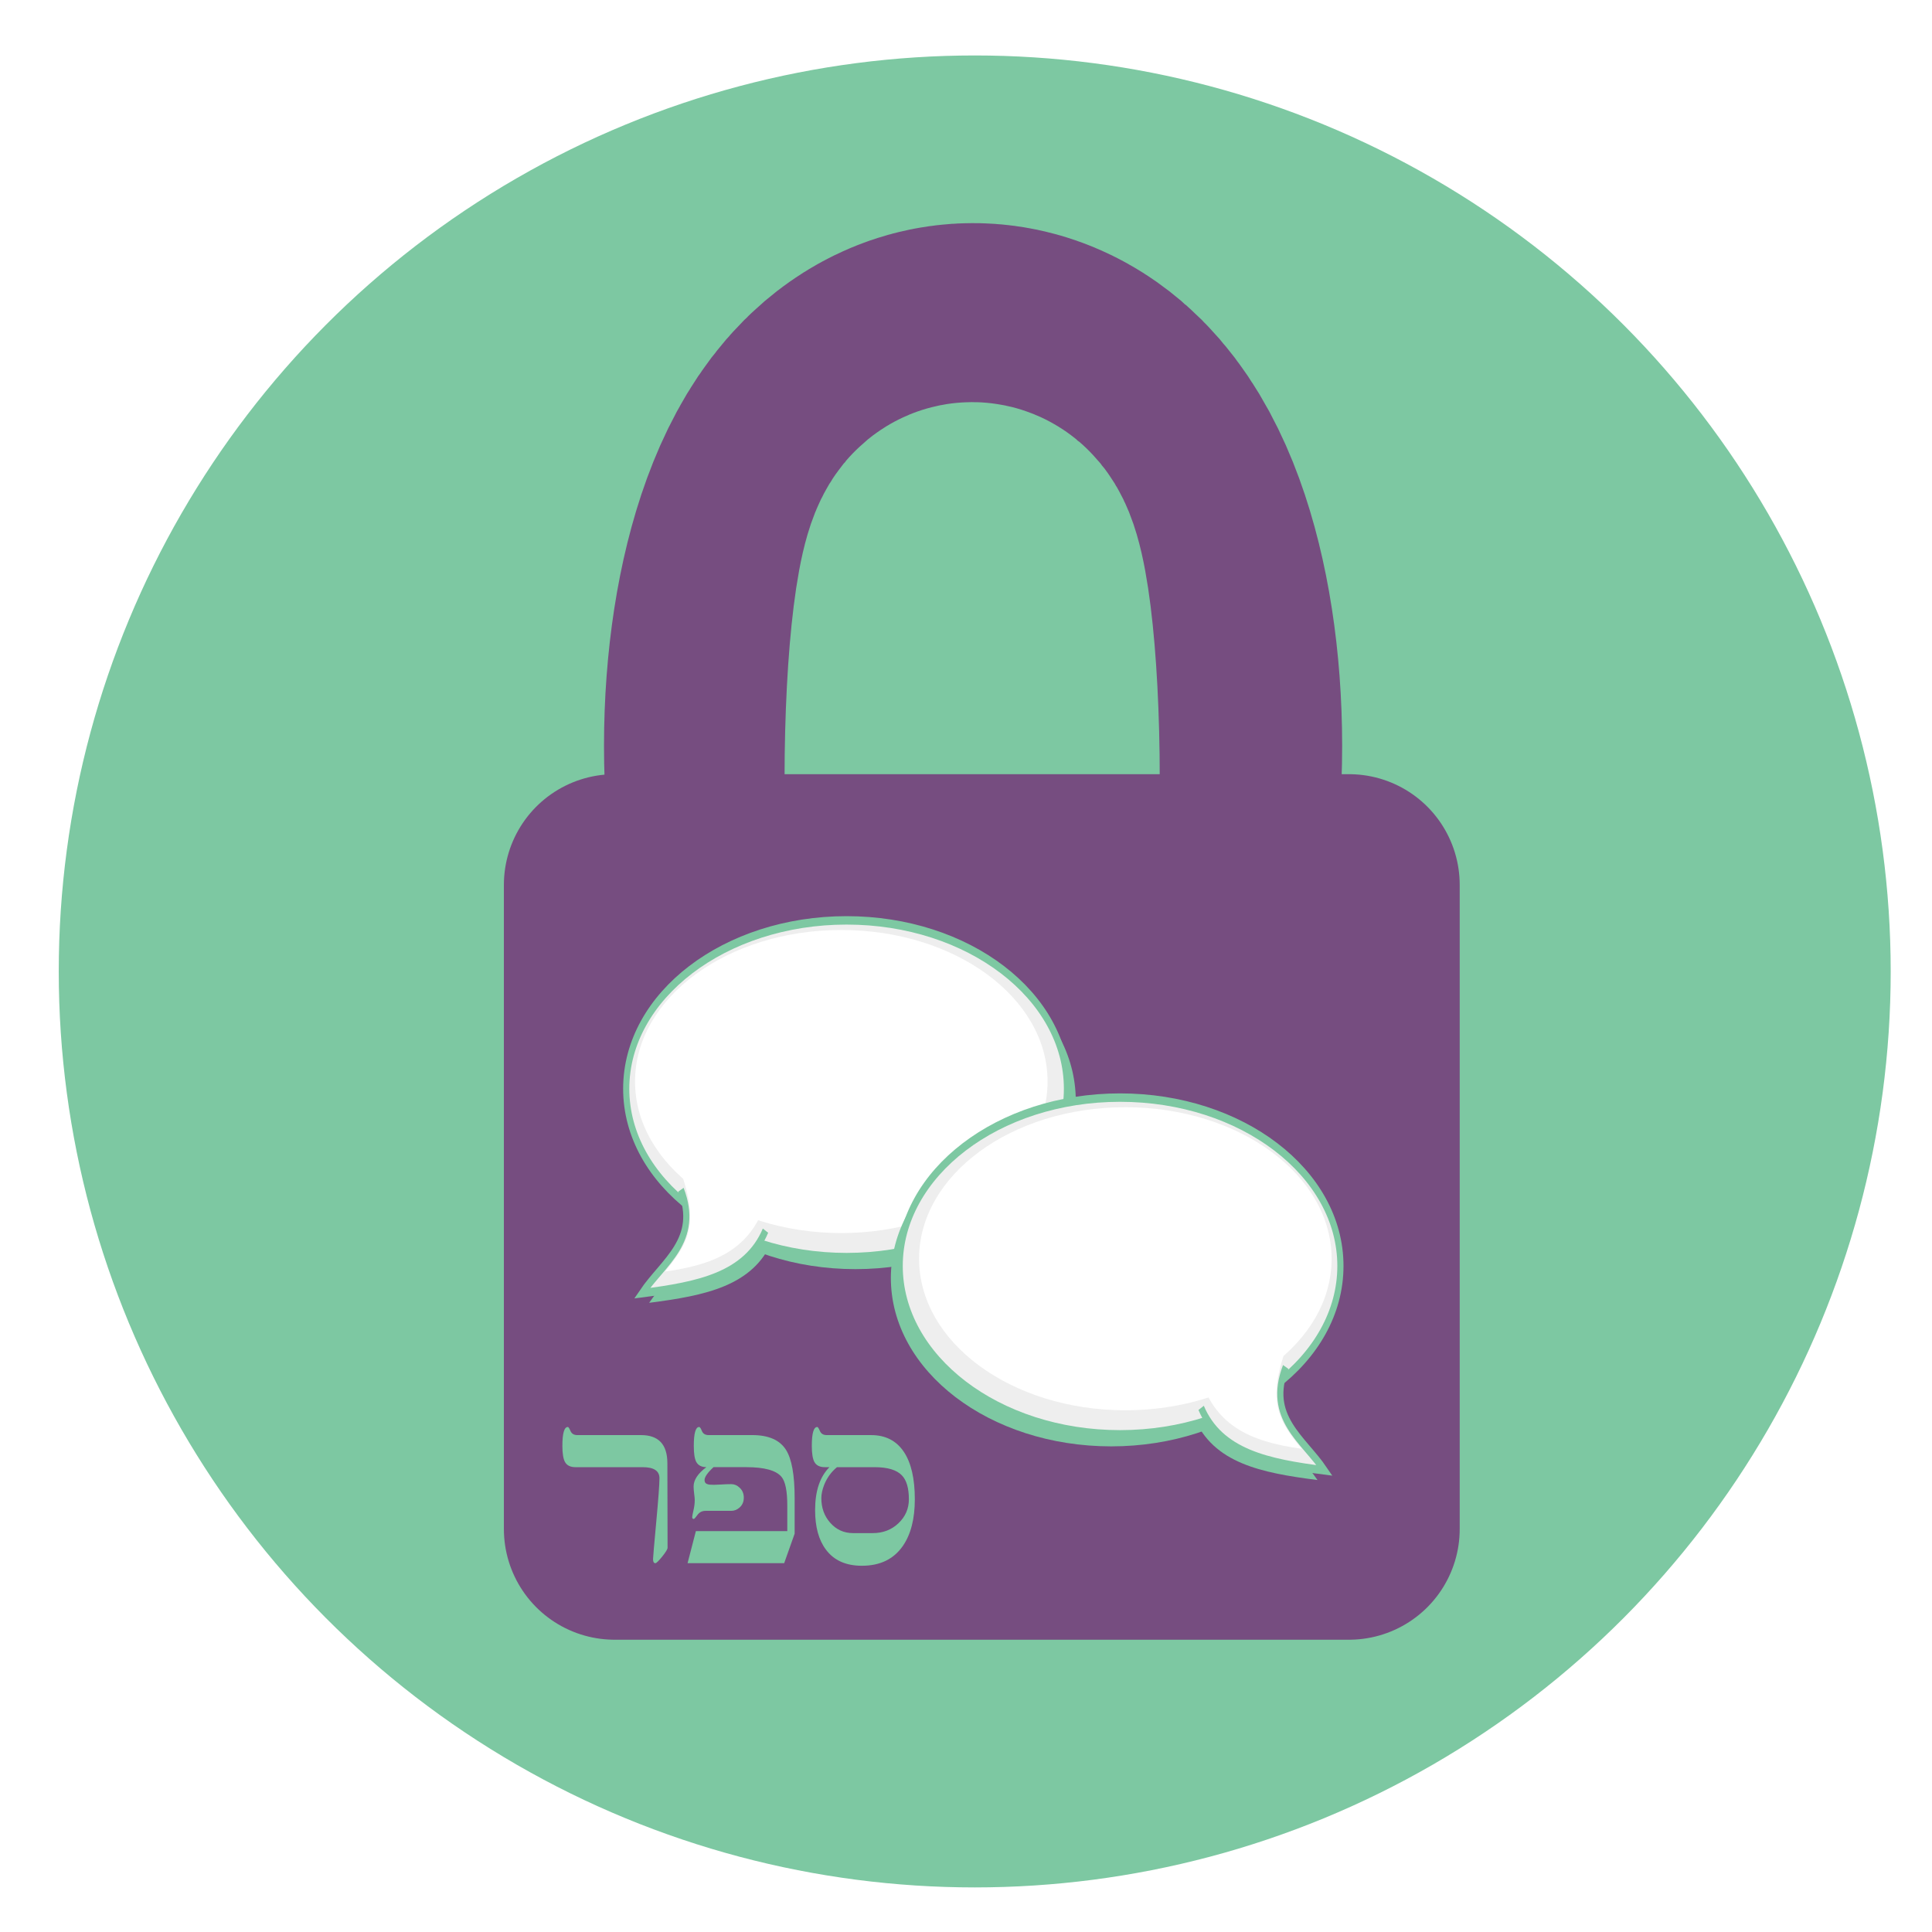 <?xml version="1.0" encoding="UTF-8" standalone="no"?>
<!-- Created with Inkscape (http://www.inkscape.org/) -->

<svg
   xmlns:dc="http://purl.org/dc/elements/1.1/"
   xmlns:cc="http://creativecommons.org/ns#"
   xmlns:rdf="http://www.w3.org/1999/02/22-rdf-syntax-ns#"
   xmlns:svg="http://www.w3.org/2000/svg"
   xmlns="http://www.w3.org/2000/svg"
   xmlns:xlink="http://www.w3.org/1999/xlink"
   xmlns:sodipodi="http://sodipodi.sourceforge.net/DTD/sodipodi-0.dtd"
   xmlns:inkscape="http://www.inkscape.org/namespaces/inkscape"
   width="400"
   height="400"
   viewBox="0 0 400 400"
   id="svg4833"
   version="1.1"
   inkscape:version="0.91 r13725"
   sodipodi:docname="saphar-logo.svg">
  <defs
     id="defs4835" />
  <sodipodi:namedview
     id="base"
     pagecolor="#ffffff"
     bordercolor="#666666"
     borderopacity="1.0"
     inkscape:pageopacity="0.0"
     inkscape:pageshadow="2"
     inkscape:zoom="1.979899"
     inkscape:cx="84.142125"
     inkscape:cy="192.88012"
     inkscape:document-units="px"
     inkscape:current-layer="layer4"
     showgrid="false"
     units="px"
     showguides="false"
     inkscape:guide-bbox="true"
     inkscape:window-width="1680"
     inkscape:window-height="1022"
     inkscape:window-x="0"
     inkscape:window-y="0"
     inkscape:window-maximized="1"
     inkscape:snap-text-baseline="true">
    <sodipodi:guide
       position="200.01,233.345"
       orientation="1,0"
       id="guide5495" />
    <sodipodi:guide
       position="200.01,200.01"
       orientation="0,1"
       id="guide5497" />
  </sodipodi:namedview>
  <g
     inkscape:label="LOGO"
     inkscape:groupmode="layer"
     id="layer1"
     transform="translate(0,-652.362)"
     style="display:inline">
    <g
       inkscape:groupmode="layer"
       id="layer2"
       inkscape:label="Body"
       style="display:inline">
      <use
         xlink:href="#g12646"
         id="use12656"
         x="0"
         y="0"
         width="100%"
         height="100%"
         transform="translate(-1.429,655.714)" />
      <g
         inkscape:groupmode="layer"
         id="layer5"
         inkscape:label="Background"
         style="display:inline">
        <g
           style="display:inline"
           id="Background"
           inkscape:label="#background"
           transform="translate(2.02,652.559)">
          <circle
             r="189.643"
             cy="853.291"
             cx="199.786"
             id="path4843"
             style="opacity:1;fill:#7dc8a2;fill-opacity:1;stroke:none;stroke-opacity:1"
             transform="translate(0,-652.362)" />
        </g>
      </g>
    </g>
    <g
       inkscape:groupmode="layer"
       id="layer6"
       inkscape:label="Lock"
       style="display:inline">
      <g
         inkscape:groupmode="layer"
         id="layer11"
         inkscape:label="Lock-Top"
         sodipodi:insensitive="true">
        <ellipse
           style="display:inline;opacity:1;fill:#764d80;fill-opacity:1;stroke:#764d80;stroke-width:116.108;stroke-linejoin:round;stroke-miterlimit:4;stroke-dasharray:none;stroke-opacity:1"
           id="path5507"
           cx="201.465"
           cy="806.789"
           rx="18.359"
           ry="50.179" />
      </g>
      <g
         inkscape:groupmode="layer"
         id="layer10"
         inkscape:label="Lock-Background"
         sodipodi:insensitive="true">
        <ellipse
           style="display:inline;opacity:1;fill:#764d80;fill-opacity:1;stroke:#7dc8a2;stroke-width:66.498;stroke-linejoin:round;stroke-miterlimit:4;stroke-dasharray:none;stroke-opacity:1"
           id="path5507-0"
           cx="201.273"
           cy="813.599"
           rx="5.59"
           ry="44.733" />
      </g>
      <g
         inkscape:groupmode="layer"
         id="layer9"
         inkscape:label="Lock-Body"
         sodipodi:insensitive="true">
        <rect
           style="display:inline;opacity:1;fill:#764d80;fill-opacity:1;stroke:#764d80;stroke-width:45.835;stroke-linejoin:round;stroke-miterlimit:4;stroke-dasharray:none;stroke-opacity:1"
           id="rect5493"
           width="152.056"
           height="133.363"
           x="127.242"
           y="835.567" />
      </g>
    </g>
    <g
       inkscape:groupmode="layer"
       id="layer4"
       inkscape:label="Saphar-Hebrew"
       style="display:inline">
      <g
         style="font-style:normal;font-weight:normal;font-size:40px;line-height:125%;font-family:Sans;letter-spacing:0px;word-spacing:0px;display:inline;fill:#7dc8a2;fill-opacity:1;stroke:none;stroke-width:1px;stroke-linecap:butt;stroke-linejoin:miter;stroke-opacity:1"
         id="SapharHebrew">
        <path
           d="m 173.291,956.123 q -1.758,1.445 -2.637,3.613 -0.605,1.543 -0.605,2.793 0,3.008 1.816,5.078 1.895,2.168 4.746,2.168 l 4.082,0 q 3.164,0 5.312,-2.031 2.168,-2.051 2.168,-4.98 0,-3.438 -1.445,-4.941 -1.621,-1.699 -5.645,-1.699 l -7.793,0 z m 16.113,6.641 q 0,6.094 -2.48,9.668 -2.832,4.102 -8.477,4.102 -4.98,0 -7.461,-3.359 -2.227,-2.969 -2.227,-8.164 0,-5.918 2.969,-8.887 l -0.957,0 q -1.543,0 -2.148,-1.055 -0.547,-0.977 -0.547,-3.34 0,-3.926 1.133,-3.926 0.195,0 0.547,0.84 0.371,0.84 1.406,0.84 l 9.199,0 q 4.453,0 6.777,3.477 2.266,3.398 2.266,9.805 z"
           style="font-style:normal;font-variant:normal;font-weight:normal;font-stretch:normal;font-family:'Ezra SIL SR';-inkscape-font-specification:'Ezra SIL SR';text-align:center;text-anchor:middle;fill:#7dc8a2;fill-opacity:1"
           id="path8103" />
        <path
           d="m 153.994,962.451 q 0,1.27 -0.898,2.051 -0.762,0.664 -1.699,0.664 l -5.312,0 q -1.074,0 -1.68,0.84 -0.605,0.84 -0.762,0.84 -0.332,0 -0.332,-0.391 0,-0.215 0.254,-1.348 0.273,-1.133 0.273,-2.188 0,-0.391 -0.117,-1.289 -0.117,-0.898 -0.117,-1.504 0,-2.031 2.637,-4.004 -1.504,-0.019 -2.09,-1.094 -0.508,-0.957 -0.508,-3.301 0,-3.926 1.113,-3.926 0.234,0 0.566,0.84 0.352,0.84 1.387,0.84 l 9.043,0 q 5.039,0 6.973,3.047 1.797,2.832 1.797,10 l 0,7.363 -2.168,6.113 -20,0 1.719,-6.641 18.926,0 0,-5.312 q 0,-4.473 -1.191,-5.918 -1.68,-2.012 -7.285,-2.012 l -6.797,0 q -1.855,1.719 -1.855,2.676 0,0.703 0.703,0.879 0.293,0.098 1.27,0.098 0.371,0 1.426,-0.059 1.074,-0.078 2.129,-0.078 0.957,0 1.719,0.723 0.879,0.801 0.879,2.09 z"
           style="font-style:normal;font-variant:normal;font-weight:normal;font-stretch:normal;font-family:'Ezra SIL SR';-inkscape-font-specification:'Ezra SIL SR';text-align:center;text-anchor:middle;fill:#7dc8a2;fill-opacity:1"
           id="path8105" />
        <path
           d="m 138.213,972.802 q 0,0.449 -1.113,1.836 -1.113,1.367 -1.406,1.367 -0.488,0 -0.488,-0.84 0,-0.527 0.664,-7.695 0.664,-7.188 0.664,-9.062 0,-2.285 -3.496,-2.285 l -13.906,0 q -1.543,0 -2.148,-1.055 -0.547,-0.977 -0.547,-3.34 0,-3.926 1.133,-3.926 0.195,0 0.547,0.84 0.371,0.84 1.406,0.84 l 13.203,0 q 5.43,0 5.449,5.801 l 0.039,17.52 z"
           style="font-style:normal;font-variant:normal;font-weight:normal;font-stretch:normal;font-family:'Ezra SIL SR';-inkscape-font-specification:'Ezra SIL SR';text-align:center;text-anchor:middle;fill:#7dc8a2;fill-opacity:1"
           id="path8107" />
      </g>
    </g>
    <g
       inkscape:groupmode="layer"
       id="layer3"
       inkscape:label="Conversation"
       style="display:inline"
       sodipodi:insensitive="true">
      <g
         inkscape:groupmode="layer"
         id="layer8"
         inkscape:label="Conversation-Left">
        <g
           transform="matrix(0.365,0,0,0.498,102.278,818.014)"
           style="display:inline;fill:#7dc8a2;fill-opacity:1;stroke:#7dc8a2;stroke-width:1.001;stroke-linejoin:miter;stroke-miterlimit:10;stroke-dasharray:none;stroke-opacity:1"
           id="convo1">
          <title
             id="title8230">Circle Balloon</title>
          <ellipse
             id="ellipse8232"
             style="stroke:none"
             ry="70"
             rx="125"
             cy="125"
             cx="205" />
          <path
             inkscape:connector-curvature="0"
             id="path8234"
             style="stroke:none"
             d="m 110,166 c 11,21 -10,30 -22,43 32,-3 59,-7 70,-26" />
          <ellipse
             id="ellipse8236"
             style="fill:#eeeeee;stroke-width:3.5"
             ry="70"
             rx="125"
             cy="120"
             cx="200" />
          <path
             inkscape:connector-curvature="0"
             id="path8238"
             style="fill:#eeeeee;stroke-width:3.5"
             d="m 106,162 c 11,21 -10,30 -22,43 32,-3 59,-7 70,-26" />
          <ellipse
             id="ellipse8240"
             style="fill:#ffffff;stroke:none"
             ry="63"
             rx="117"
             cy="117"
             cx="197" />
          <path
             inkscape:connector-curvature="0"
             id="path8242"
             style="fill:#ffffff;stroke:none"
             d="m 103,149 c 14,25 9,34 -6,47 30,-3 50,-10 58,-31" />
        </g>
      </g>
      <g
         inkscape:groupmode="layer"
         id="layer7"
         inkscape:label="Conversation-right">
        <g
           transform="matrix(-0.365,0,0,0.498,304.894,854.707)"
           style="display:inline;fill:#7dc8a2;fill-opacity:1;stroke:#7dc8a2;stroke-width:1.001;stroke-linejoin:miter;stroke-miterlimit:10;stroke-dasharray:none;stroke-opacity:1"
           id="convo2">
          <title
             id="title8246">Circle Balloon</title>
          <ellipse
             id="ellipse8248"
             style="stroke:none"
             ry="70"
             rx="125"
             cy="125"
             cx="205" />
          <path
             inkscape:connector-curvature="0"
             id="path8250"
             style="stroke:none"
             d="m 110,166 c 11,21 -10,30 -22,43 32,-3 59,-7 70,-26" />
          <ellipse
             id="ellipse8252"
             style="fill:#eeeeee;stroke-width:3.5"
             ry="70"
             rx="125"
             cy="120"
             cx="200" />
          <path
             inkscape:connector-curvature="0"
             id="path8254"
             style="fill:#eeeeee;stroke-width:3.5"
             d="m 106,162 c 11,21 -10,30 -22,43 32,-3 59,-7 70,-26" />
          <ellipse
             id="ellipse8256"
             style="fill:#ffffff;stroke:none"
             ry="63"
             rx="117"
             cy="117"
             cx="197" />
          <path
             inkscape:connector-curvature="0"
             id="path8258"
             style="fill:#ffffff;stroke:none"
             d="m 103,149 c 14,25 9,34 -6,47 30,-3 50,-10 58,-31" />
        </g>
      </g>
    </g>
  </g>
  <style
     id="style5442"
     type="text/css">
	.st0{fill:#7DC8A2;}
	.st1{fill:#AFDBC5;}
	.st2{fill:#764D80;}
</style>
</svg>
